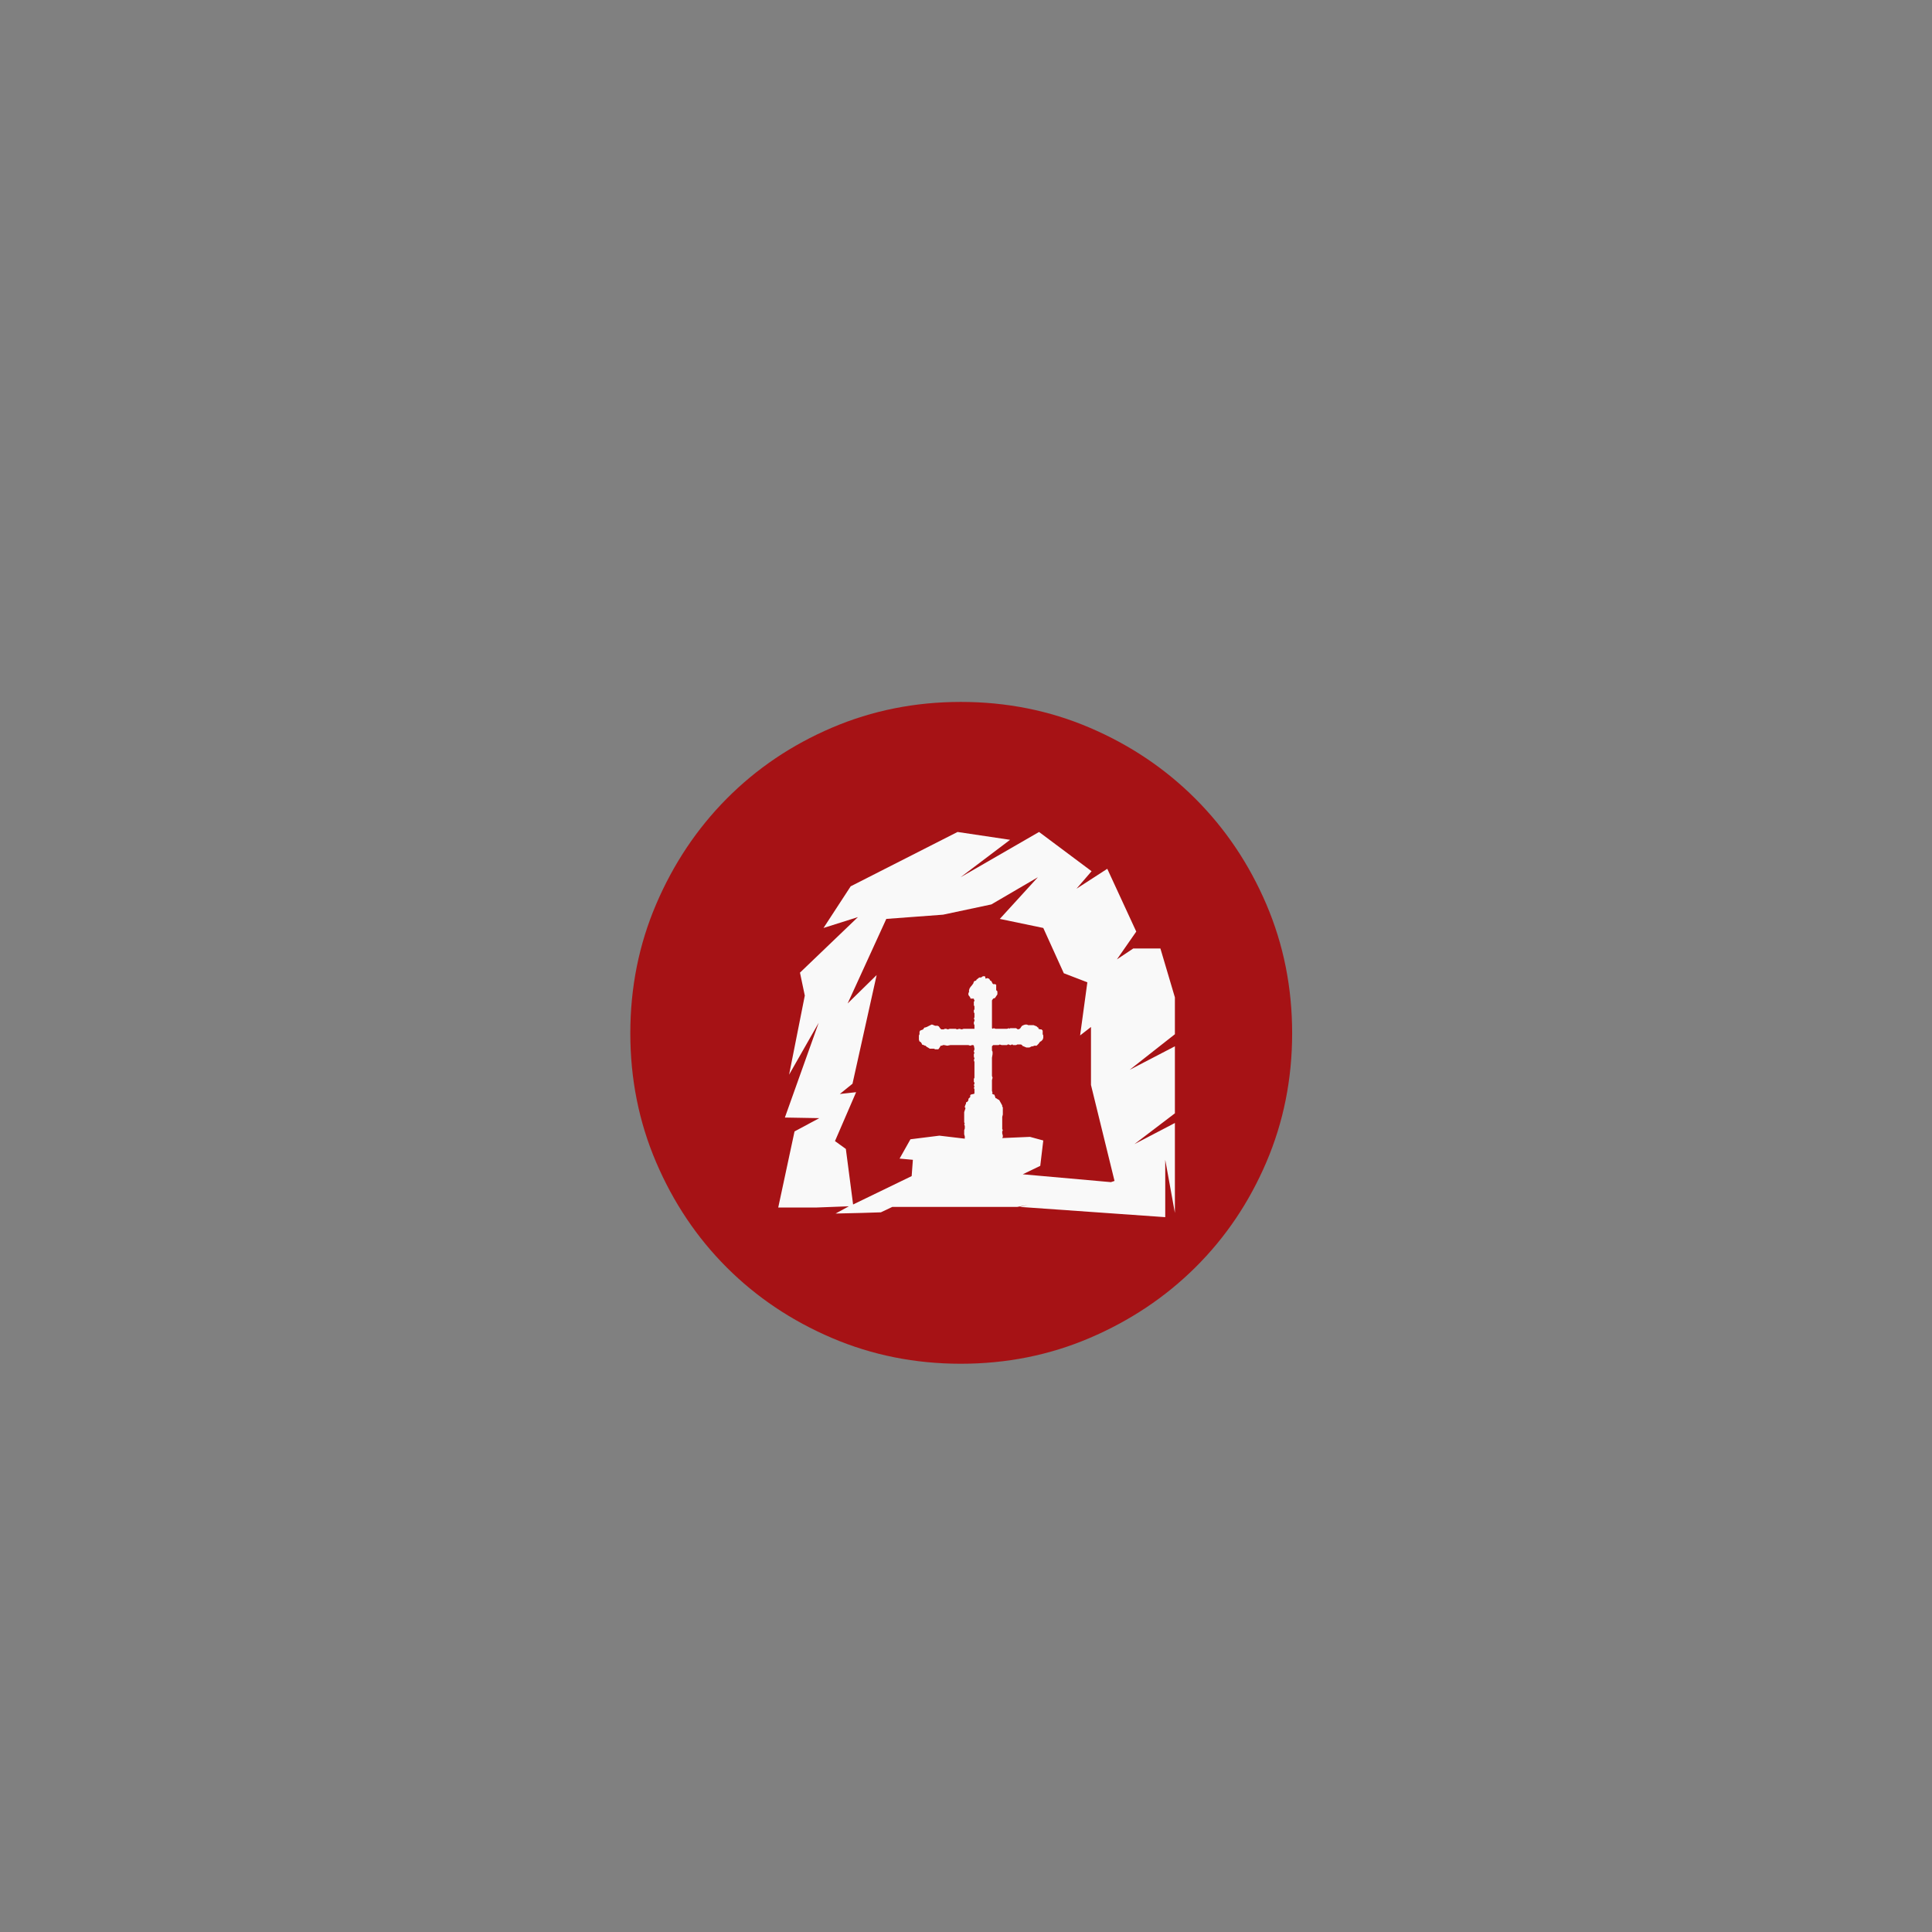 <?xml version="1.0" encoding="UTF-8" standalone="no"?>
<svg width="11.289mm" height="11.289mm"
 viewBox="0 0 32 32"
 xmlns="http://www.w3.org/2000/svg" xmlns:xlink="http://www.w3.org/1999/xlink"  version="1.2" baseProfile="tiny">
<rect x="0" y="0" width="32" height="32" fill="#808080" stroke="none"/>
<title>Qt SVG Document</title>
<desc>Generated with Qt</desc>
<defs>
</defs>
<g fill="none" stroke="black" stroke-width="1" fill-rule="evenodd" stroke-linecap="square" stroke-linejoin="bevel" >

<g fill="none" stroke="none" transform="matrix(1,0,0,1,0,0)"
font-family="MS Shell Dlg 2" font-size="8.25" font-weight="400" font-style="normal" 
>
</g>

<g fill="none" stroke="none" transform="matrix(1.333,0,0,1.333,0,0)"
font-family="MS Shell Dlg 2" font-size="8.25" font-weight="400" font-style="normal" 
>
</g>

<g fill="#a61215" fill-opacity="1" stroke="none" transform="matrix(1,0,0,1,0,0)"
font-family="MS Shell Dlg 2" font-size="8.25" font-weight="400" font-style="normal" 
>
<path vector-effect="none" fill-rule="evenodd" d="M21.402,17.114 C21.402,17.87 21.26,18.582 20.975,19.249 C20.69,19.916 20.298,20.497 19.799,20.992 C19.3,21.487 18.716,21.876 18.049,22.161 C17.382,22.446 16.67,22.588 15.914,22.588 C15.158,22.588 14.446,22.446 13.779,22.161 C13.112,21.876 12.531,21.487 12.036,20.992 C11.541,20.497 11.152,19.916 10.867,19.249 C10.582,18.582 10.44,17.87 10.44,17.114 C10.44,16.358 10.582,15.646 10.867,14.979 C11.152,14.312 11.541,13.728 12.036,13.229 C12.531,12.73 13.112,12.338 13.779,12.053 C14.446,11.768 15.158,11.626 15.914,11.626 C16.67,11.626 17.382,11.768 18.049,12.053 C18.716,12.338 19.3,12.73 19.799,13.229 C20.298,13.728 20.69,14.312 20.975,14.979 C21.26,15.646 21.402,16.358 21.402,17.114 "/>
</g>

<g fill="none" stroke="none" transform="matrix(1.333,0,0,1.333,0,0)"
font-family="MS Shell Dlg 2" font-size="8.25" font-weight="400" font-style="normal" 
>
</g>

<g fill="none" stroke="none" transform="matrix(1,0,0,1,0,0)"
font-family="MS Shell Dlg 2" font-size="8.25" font-weight="400" font-style="normal" 
>
</g>

<g fill="none" stroke="#000000" stroke-opacity="1" stroke-width="1" stroke-linecap="square" stroke-linejoin="bevel" transform="matrix(1,0,0,1,0,0)"
font-family="MS Shell Dlg 2" font-size="8.25" font-weight="400" font-style="normal" 
>
</g>

<g fill="none" stroke="none" transform="matrix(1,0,0,1,0,0)"
font-family="MS Shell Dlg 2" font-size="8.25" font-weight="400" font-style="normal" 
>
</g>

<g fill="none" stroke="none" transform="matrix(1.333,0,0,1.333,0,0)"
font-family="MS Shell Dlg 2" font-size="8.25" font-weight="400" font-style="normal" 
>
</g>

<g fill="#f9f9f9" fill-opacity="1" stroke="none" transform="matrix(1,0,0,1,0,0)"
font-family="MS Shell Dlg 2" font-size="8.25" font-weight="400" font-style="normal" 
>
<path vector-effect="none" fill-rule="evenodd" d="M19.46,16.52 L19.46,17.13 L18.71,17.72 L19.46,17.33 L19.46,18.44 L18.79,18.95 L19.46,18.6 L19.46,20.09 L19.3,19.21 L19.3,20.16 L16.89,19.99 L17.02,19.96 L16.85,19.99 L14.78,19.99 L14.59,20.08 L14.27,20.09 L13.84,20.1 L14.06,19.98 L13.53,20 L12.89,20 L13.16,18.74 L13.57,18.52 L13,18.51 L13.56,16.94 L13.07,17.8 L13.33,16.49 L13.25,16.11 L14.21,15.19 L13.64,15.37 L14.09,14.68 L15.86,13.78 L16.73,13.91 L15.91,14.53 L17.21,13.78 L18.08,14.43 L17.83,14.72 L18.34,14.39 L18.82,15.43 L18.5,15.89 L18.77,15.71 L19.22,15.71 L19.46,16.52 M16.94,19.45 L18.4,19.58 L18.46,19.56 L18.07,17.97 L18.07,17.01 L17.89,17.15 L18.01,16.27 L17.62,16.12 L17.28,15.37 L16.56,15.22 L17.19,14.53 L16.42,14.98 L15.62,15.15 L14.68,15.22 L14.04,16.62 L14.52,16.15 L14.12,17.95 L13.91,18.12 L14.18,18.09 L13.83,18.9 L14.01,19.03 L14.13,19.95 L15.1,19.48 L15.12,19.21 L14.9,19.19 L15.08,18.87 L15.56,18.81 L15.98,18.86 L15.98,18.85 L15.98,18.82 L15.97,18.79 L15.97,18.77 L15.97,18.74 L15.97,18.72 L15.98,18.69 L15.98,18.65 L15.97,18.62 L15.98,18.61 L15.97,18.59 L15.97,18.47 L15.97,18.44 L15.97,18.42 L15.99,18.36 L15.99,18.35 L15.98,18.34 L15.98,18.33 L15.99,18.3 L16,18.28 L16,18.26 L16.02,18.25 L16.03,18.24 L16.04,18.22 L16.04,18.2 L16.05,18.19 L16.07,18.17 L16.07,18.14 L16.08,18.13 L16.12,18.12 L16.13,18.12 L16.14,18.11 L16.14,18.1 L16.14,18.04 L16.13,18.02 L16.14,18 L16.13,17.97 L16.14,17.95 L16.14,17.93 L16.13,17.92 L16.13,17.87 L16.14,17.85 L16.14,17.84 L16.14,17.59 L16.13,17.56 L16.14,17.53 L16.13,17.5 L16.13,17.46 L16.14,17.44 L16.13,17.42 L16.13,17.41 L16.14,17.38 L16.14,17.37 L16.13,17.32 L16.12,17.31 L16.1,17.31 L16.07,17.32 L16.04,17.31 L15.96,17.31 L15.93,17.31 L15.87,17.31 L15.84,17.31 L15.82,17.31 L15.74,17.31 L15.69,17.32 L15.64,17.31 L15.62,17.31 L15.6,17.32 L15.58,17.32 L15.57,17.34 L15.55,17.37 L15.54,17.38 L15.49,17.38 L15.47,17.37 L15.44,17.37 L15.43,17.37 L15.4,17.37 L15.37,17.35 L15.35,17.34 L15.33,17.32 L15.32,17.32 L15.3,17.31 L15.27,17.3 L15.27,17.29 L15.25,17.26 L15.23,17.25 L15.22,17.22 L15.22,17.21 L15.22,17.15 L15.23,17.13 L15.23,17.1 L15.23,17.09 L15.24,17.07 L15.29,17.05 L15.31,17.02 L15.32,17.02 L15.35,17.01 L15.39,16.99 L15.41,16.98 L15.43,16.97 L15.44,16.97 L15.49,16.99 L15.52,16.99 L15.53,16.99 L15.55,17 L15.57,17.03 L15.59,17.05 L15.63,17.05 L15.65,17.04 L15.67,17.04 L15.7,17.05 L15.73,17.04 L15.83,17.04 L15.85,17.05 L15.89,17.04 L15.93,17.05 L15.96,17.04 L16.14,17.04 L16.14,17.02 L16.14,17.01 L16.14,16.98 L16.13,16.96 L16.13,16.93 L16.14,16.91 L16.14,16.89 L16.13,16.87 L16.14,16.85 L16.14,16.8 L16.14,16.78 L16.13,16.77 L16.13,16.73 L16.14,16.72 L16.14,16.69 L16.14,16.67 L16.13,16.65 L16.13,16.59 L16.14,16.58 L16.14,16.57 L16.13,16.55 L16.13,16.54 L16.08,16.54 L16.07,16.53 L16.07,16.52 L16.04,16.48 L16.04,16.45 L16.05,16.43 L16.05,16.4 L16.06,16.37 L16.08,16.34 L16.09,16.33 L16.12,16.29 L16.13,16.26 L16.14,16.25 L16.17,16.24 L16.17,16.23 L16.22,16.19 L16.25,16.19 L16.28,16.17 L16.31,16.17 L16.32,16.18 L16.32,16.2 L16.33,16.21 L16.35,16.2 L16.38,16.21 L16.39,16.22 L16.4,16.24 L16.42,16.25 L16.44,16.29 L16.45,16.3 L16.48,16.3 L16.5,16.31 L16.5,16.39 L16.5,16.4 L16.52,16.42 L16.52,16.47 L16.5,16.5 L16.48,16.53 L16.45,16.54 L16.43,16.57 L16.43,16.61 L16.43,16.62 L16.43,16.65 L16.43,16.78 L16.43,16.81 L16.43,16.92 L16.43,16.96 L16.43,16.98 L16.43,16.99 L16.43,17.02 L16.43,17.03 L16.44,17.04 L16.46,17.03 L16.49,17.04 L16.68,17.04 L16.71,17.03 L16.72,17.04 L16.73,17.03 L16.83,17.03 L16.86,17.05 L16.89,17.04 L16.9,17.03 L16.92,17 L16.93,16.99 L16.95,16.98 L16.98,16.97 L17.01,16.97 L17.03,16.98 L17.06,16.98 L17.08,16.98 L17.12,16.98 L17.17,17 L17.19,17.02 L17.2,17.02 L17.2,17.04 L17.23,17.05 L17.25,17.05 L17.27,17.07 L17.27,17.09 L17.27,17.13 L17.28,17.15 L17.28,17.19 L17.27,17.22 L17.24,17.25 L17.23,17.25 L17.2,17.29 L17.19,17.3 L17.17,17.32 L17.14,17.32 L17.13,17.32 L17.11,17.33 L17.09,17.33 L17.07,17.34 L17.05,17.35 L17.03,17.35 L17,17.35 L16.93,17.32 L16.93,17.31 L16.91,17.3 L16.9,17.3 L16.88,17.3 L16.85,17.3 L16.83,17.31 L16.8,17.31 L16.79,17.31 L16.78,17.31 L16.77,17.3 L16.76,17.3 L16.74,17.31 L16.73,17.31 L16.71,17.3 L16.69,17.3 L16.68,17.31 L16.59,17.31 L16.56,17.3 L16.54,17.31 L16.5,17.31 L16.48,17.31 L16.45,17.31 L16.44,17.32 L16.43,17.33 L16.43,17.38 L16.43,17.4 L16.44,17.42 L16.44,17.44 L16.44,17.46 L16.43,17.52 L16.43,17.54 L16.43,17.55 L16.43,17.59 L16.43,17.62 L16.43,17.74 L16.43,17.77 L16.43,17.82 L16.44,17.85 L16.43,17.89 L16.43,17.92 L16.43,17.93 L16.43,17.98 L16.43,18.03 L16.43,18.05 L16.43,18.07 L16.44,18.1 L16.43,18.11 L16.44,18.12 L16.46,18.13 L16.47,18.13 L16.49,18.19 L16.5,18.19 L16.53,18.21 L16.55,18.22 L16.6,18.31 L16.6,18.33 L16.61,18.34 L16.61,18.46 L16.6,18.5 L16.6,18.7 L16.61,18.72 L16.6,18.74 L16.6,18.77 L16.61,18.81 L16.61,18.83 L16.6,18.85 L17.06,18.83 L17.28,18.89 L17.23,19.31 L16.94,19.45"/>
</g>

<g fill="none" stroke="none" transform="matrix(1.333,0,0,1.333,0,0)"
font-family="MS Shell Dlg 2" font-size="8.25" font-weight="400" font-style="normal" 
>
</g>

<g fill="none" stroke="none" transform="matrix(1,0,0,1,0,0)"
font-family="MS Shell Dlg 2" font-size="8.25" font-weight="400" font-style="normal" 
>
</g>

<g fill="none" stroke="#000000" stroke-opacity="1" stroke-width="1" stroke-linecap="square" stroke-linejoin="bevel" transform="matrix(1,0,0,1,0,0)"
font-family="MS Shell Dlg 2" font-size="8.25" font-weight="400" font-style="normal" 
>
</g>
</g>
</svg>
